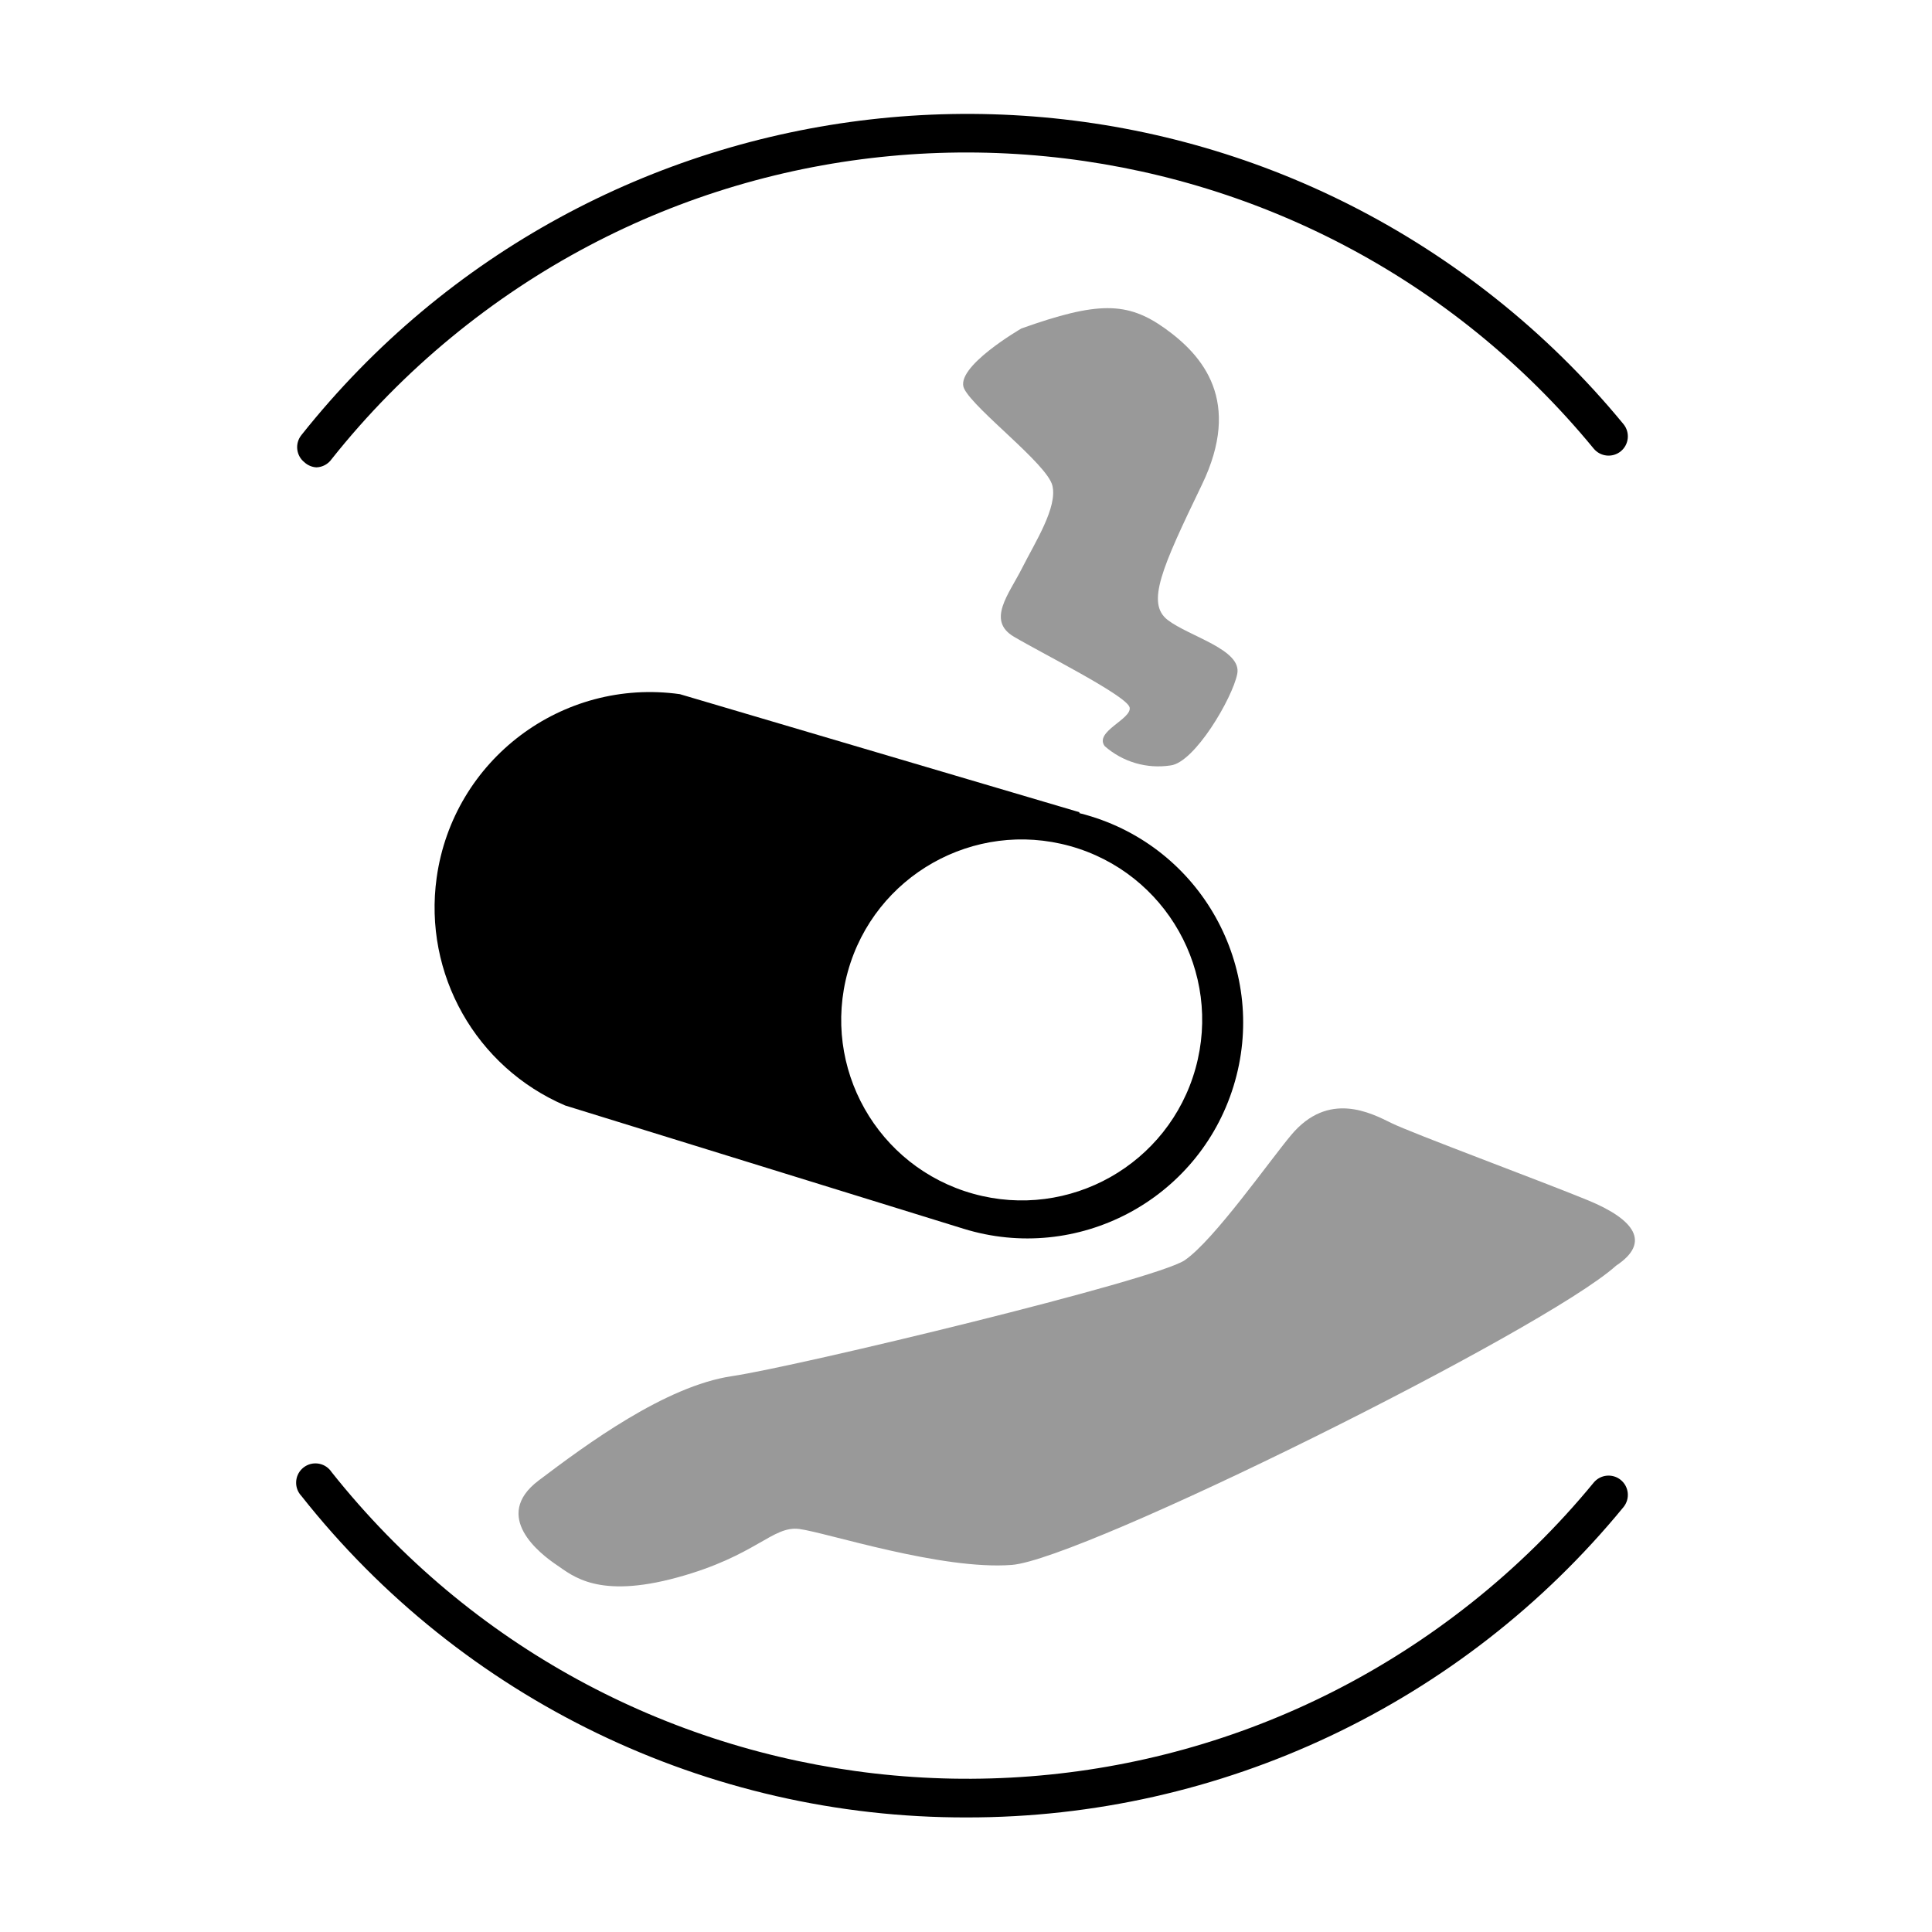 <?xml version="1.0" encoding="iso-8859-1"?>
<!-- Generator: Adobe Illustrator 25.2.3, SVG Export Plug-In . SVG Version: 6.00 Build 0)  -->
<svg version="1.1" id="Layer_1" xmlns="http://www.w3.org/2000/svg" xmlns:xlink="http://www.w3.org/1999/xlink" x="0px" y="0px"
	 viewBox="0 0 100 100" style="enable-background:new 0 0 100 100;" xml:space="preserve">
<g id="Layer_2_1_">
	<g id="Layer_2-2">
		<path d="M16.38,24.19c-0.115-0.006-0.228-0.032-0.333-0.076c-0.104-0.044-0.202-0.106-0.287-0.184
			c-0.217-0.171-0.343-0.414-0.373-0.668s0.038-0.52,0.209-0.736c0.001-0.001,0.001-0.002,0.002-0.003
			c0.001-0.001,0.001-0.002,0.002-0.003c7.56-9.512,18.26-15.059,29.447-16.338s22.863,1.71,32.375,9.27
			c1.213,0.964,2.372,1.99,3.475,3.075s2.148,2.227,3.132,3.424c0.175,0.213,0.248,0.477,0.223,0.732
			c-0.025,0.255-0.147,0.5-0.36,0.675l-0.001,0.001L83.89,23.36c-0.213,0.173-0.476,0.243-0.729,0.218
			c-0.253-0.025-0.497-0.147-0.671-0.358C75.124,14.261,64.825,9.136,54.127,8.092s-21.794,1.993-30.753,9.359
			c-1.144,0.941-2.237,1.941-3.274,2.995c-1.037,1.054-2.019,2.164-2.94,3.324c-0.09,0.127-0.207,0.229-0.341,0.301
			C16.686,24.143,16.536,24.185,16.38,24.19z"/>
		<path d="M50.04,94.07c-6.712,0.014-13.242-1.512-19.134-4.359S19.76,82.697,15.6,77.43c-0.19-0.201-0.28-0.459-0.272-0.715
			s0.112-0.509,0.313-0.698c0.201-0.189,0.459-0.28,0.715-0.272c0.256,0.007,0.509,0.112,0.698,0.313
			c0.019,0.021,0.038,0.042,0.056,0.064s0.034,0.045,0.05,0.069c7.214,9.082,17.426,14.379,28.104,15.603
			c10.679,1.224,21.825-1.626,30.906-8.84c1.16-0.921,2.269-1.903,3.324-2.94c1.055-1.037,2.055-2.13,2.995-3.274
			c0.175-0.211,0.418-0.333,0.671-0.358c0.253-0.025,0.516,0.045,0.729,0.218c0.214,0.175,0.337,0.419,0.363,0.674
			c0.026,0.255-0.046,0.519-0.22,0.733c0,0.001-0.001,0.001-0.001,0.001l-0.001,0.001c-4.174,5.09-9.381,9.108-15.189,11.852
			S56.622,94.077,50.04,94.07z"/>
		<path d="M55.87,42.04l-10.34-3.055L35.19,35.93c-3.049-0.427-5.983,0.423-8.261,2.141s-3.9,4.306-4.327,7.355
			c-0.349,2.49,0.158,4.943,1.329,7.021c1.171,2.078,3.008,3.781,5.319,4.772l10.31,3.19l10.31,3.19
			c2.947,0.912,5.984,0.543,8.513-0.79c2.529-1.333,4.549-3.631,5.461-6.578c0.912-2.947,0.543-5.984-0.79-8.513
			s-3.631-4.549-6.578-5.461c-0.1-0.031-0.201-0.061-0.302-0.089c-0.101-0.028-0.202-0.055-0.304-0.08v-0.025V42.04z M50.38,61.79
			c-2.485-0.691-4.454-2.324-5.63-4.406c-1.175-2.081-1.557-4.611-0.866-7.096c0.691-2.485,2.324-4.454,4.406-5.63
			c2.081-1.175,4.611-1.557,7.096-0.866c2.485,0.691,4.454,2.324,5.63,4.406c1.175,2.081,1.557,4.611,0.866,7.096
			c0,0.001,0,0.002-0.001,0.003c0,0.001,0,0.002-0.001,0.003c-0.692,2.483-2.325,4.451-4.406,5.626
			C55.393,62.1,52.864,62.481,50.38,61.79z"/>
		<path style="fill:#999999;" d="M52.87,17c1.97-0.7,3.337-1.05,4.458-1.05c1.12,0,1.993,0.35,2.972,1.05s1.98,1.64,2.474,2.946
			s0.481,2.979-0.564,5.144s-1.768,3.7-2.089,4.801C59.8,30.992,59.88,31.66,60.44,32.09s1.522,0.812,2.314,1.245
			c0.791,0.433,1.411,0.915,1.286,1.545s-0.678,1.78-1.355,2.79s-1.48,1.88-2.105,1.95c-0.613,0.093-1.23,0.048-1.811-0.123
			s-1.124-0.467-1.589-0.877c-0.28-0.375,0.072-0.725,0.48-1.056s0.87-0.644,0.81-0.944s-1.208-1.007-2.516-1.745
			c-1.309-0.737-2.779-1.505-3.484-1.925c-0.705-0.42-0.767-0.968-0.569-1.579s0.659-1.286,0.999-1.961s0.803-1.465,1.145-2.226
			s0.565-1.494,0.425-2.054s-1.14-1.535-2.175-2.507S50.19,20.68,49.91,20.13c-0.28-0.55,0.46-1.333,1.27-1.978
			C51.99,17.508,52.87,17,52.87,17z"/>
		<path style="fill:#999999;" d="M66.83,58.75c-0.555,0.66-1.555,2.022-2.605,3.349c-1.05,1.326-2.15,2.616-2.905,3.131
			s-5.755,1.888-10.996,3.195c-5.241,1.308-10.724,2.55-12.444,2.805s-3.605,1.14-5.368,2.194S29.11,75.7,27.88,76.63
			s-1.205,1.882-0.769,2.673c0.436,0.79,1.284,1.418,1.699,1.698s0.95,0.723,1.894,0.955c0.944,0.232,2.296,0.255,4.346-0.305
			c2.05-0.56,3.282-1.232,4.176-1.743c0.894-0.51,1.449-0.857,2.144-0.768s2.532,0.625,4.653,1.103
			c2.121,0.478,4.522,0.897,6.347,0.757s8.715-3.175,15.614-6.594S81.79,67.185,83.65,65.51c0.915-0.605,1.147-1.205,0.854-1.776
			C84.21,63.163,83.39,62.62,82.2,62.13s-3.472-1.36-5.589-2.173c-2.116-0.812-4.066-1.568-4.591-1.827
			c-0.525-0.259-1.34-0.682-2.265-0.751C68.83,57.31,67.795,57.595,66.83,58.75z"/>
	</g>
</g>
</svg>
